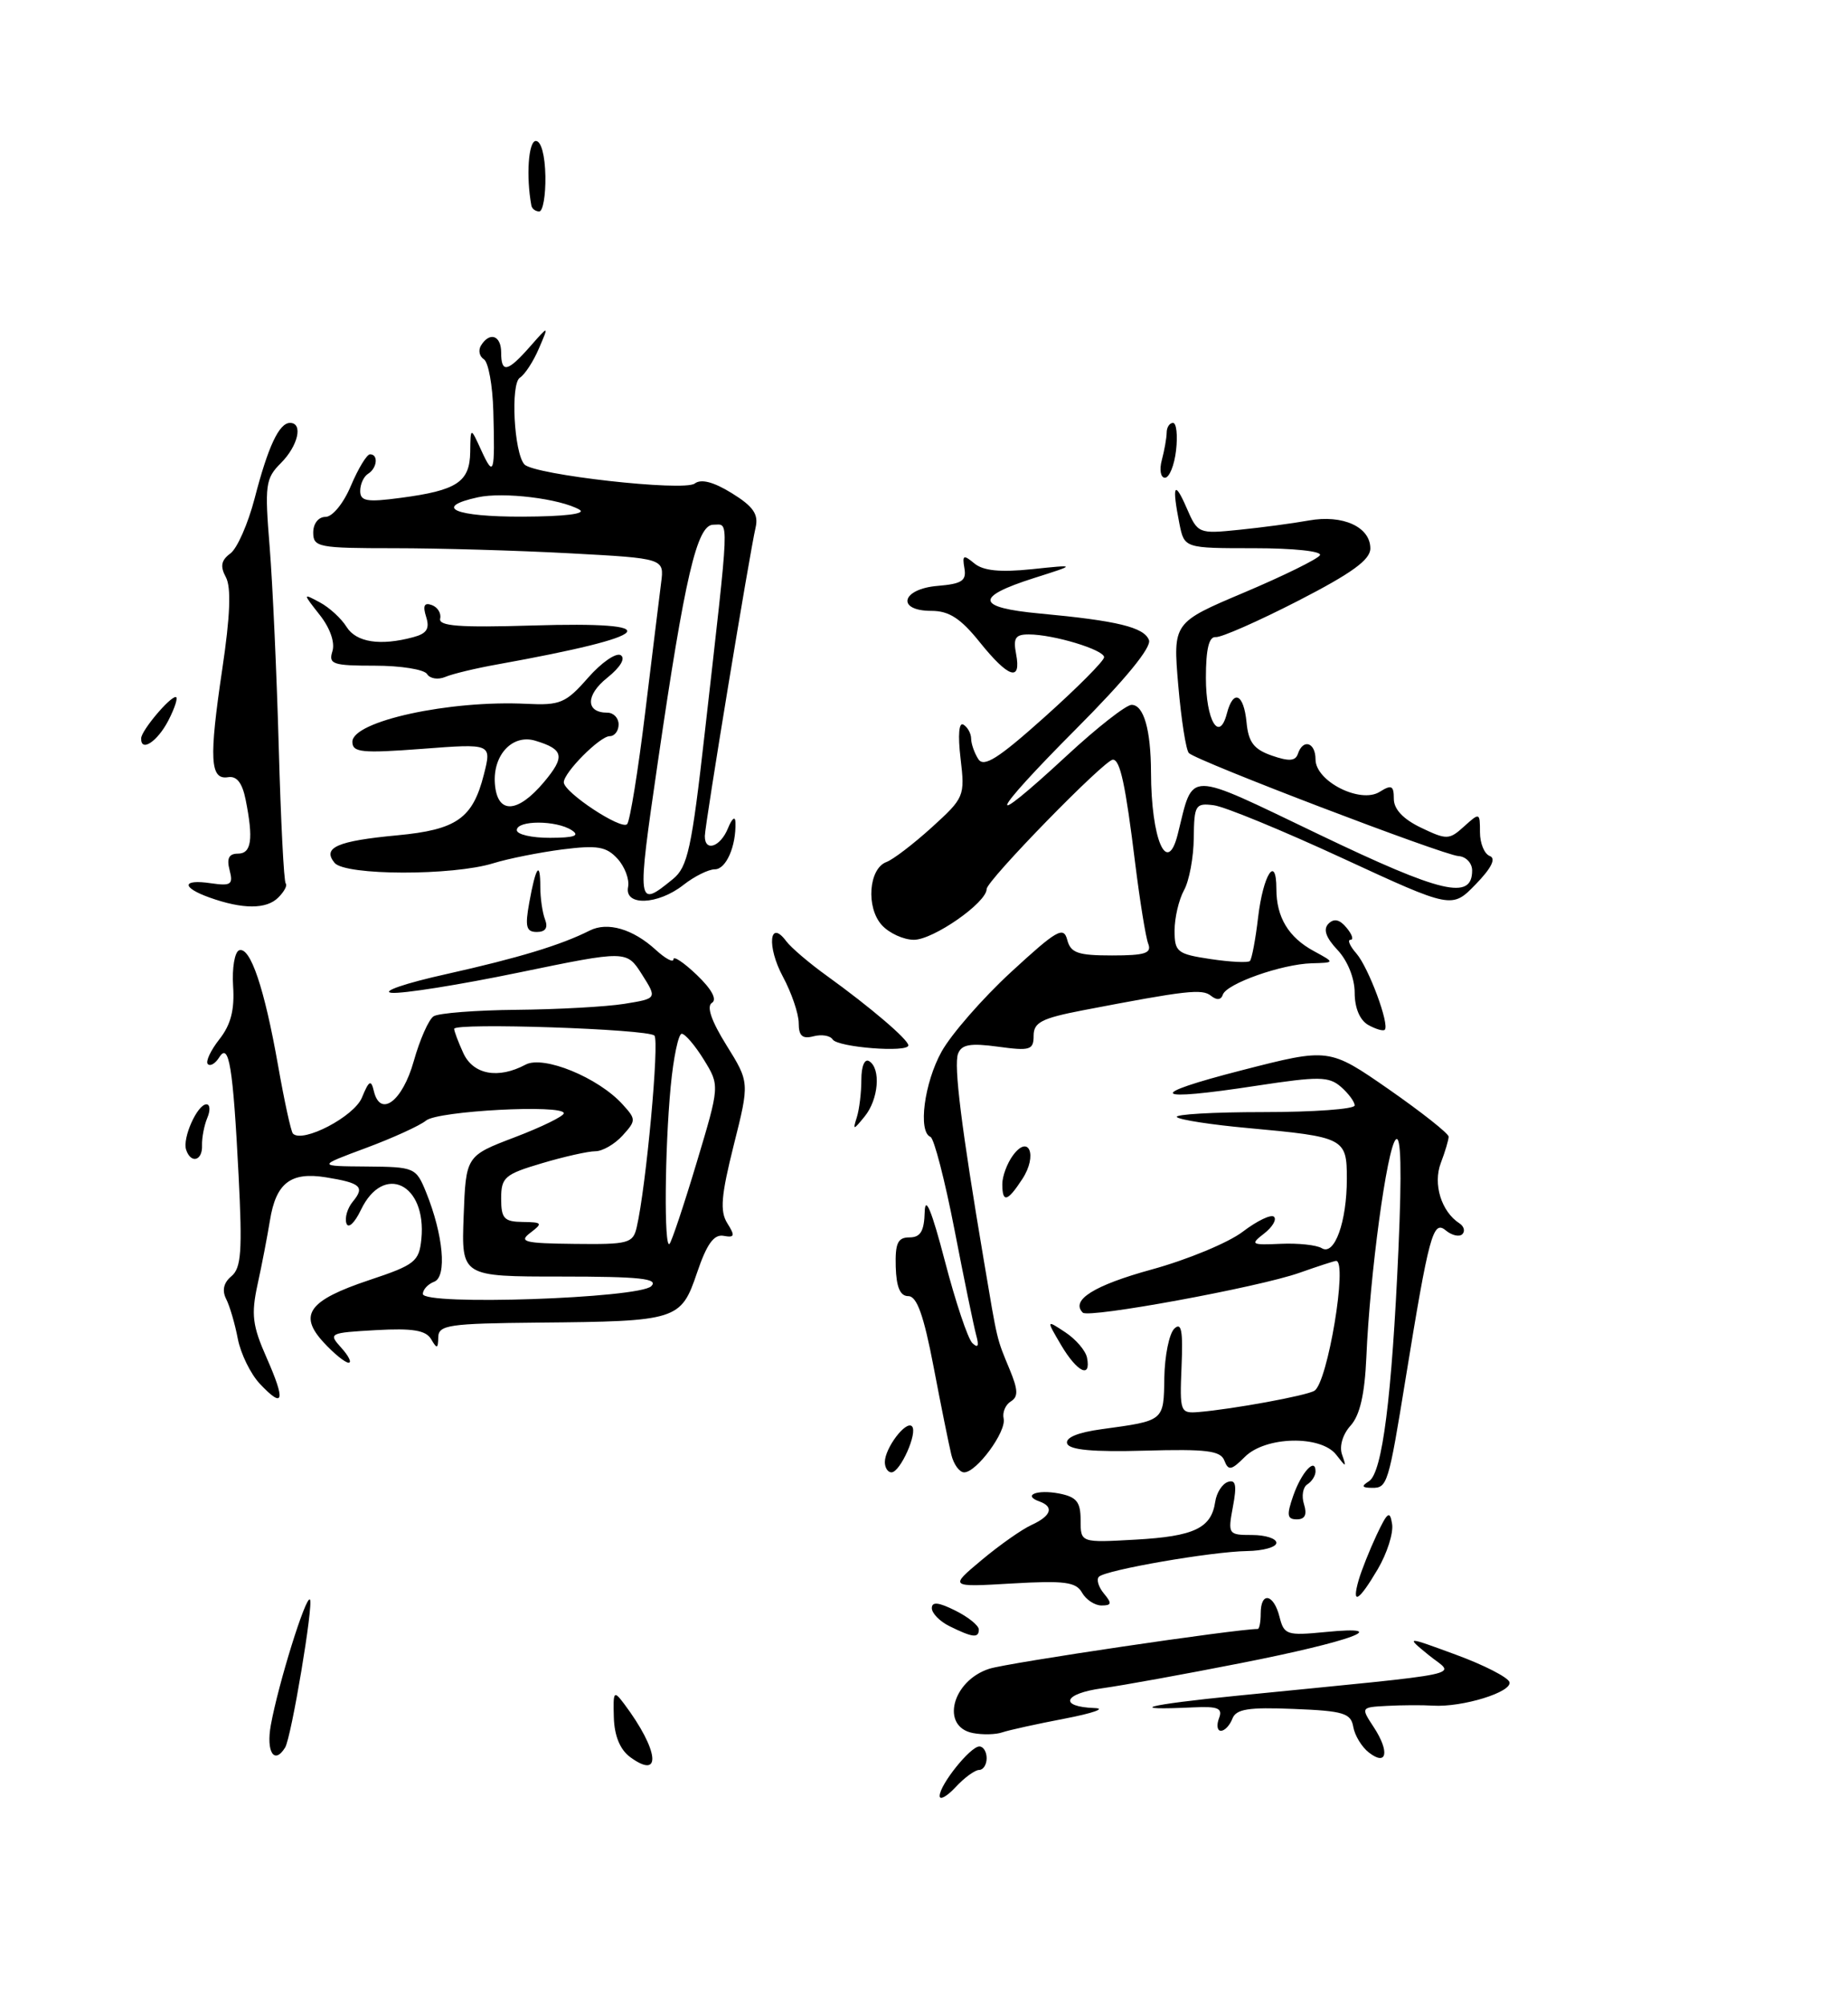 <?xml version="1.0" encoding="UTF-8" standalone="no"?>
<!DOCTYPE svg PUBLIC "-//W3C//DTD SVG 1.1//EN" "http://www.w3.org/Graphics/SVG/1.1/DTD/svg11.dtd" >
<svg xmlns="http://www.w3.org/2000/svg" xmlns:xlink="http://www.w3.org/1999/xlink" version="1.1" viewBox="0 0 236 256">
 <g >
 <path fill="currentColor"
d=" M 36.41 223.14 C 37.21 221.85 40.07 204.74 39.58 204.24 C 39.05 203.72 35.55 214.98 34.59 220.25 C 33.96 223.70 35.03 225.38 36.41 223.14 Z  M 120.00 229.32 C 120.00 227.89 123.92 223.00 125.07 223.00 C 125.58 223.00 126.00 223.68 126.00 224.50 C 126.00 225.32 125.57 226.00 125.04 226.00 C 124.51 226.00 123.16 226.98 122.04 228.19 C 120.92 229.39 120.00 229.90 120.00 229.32 Z  M 80.49 224.37 C 79.19 223.42 78.46 221.66 78.39 219.29 C 78.29 215.92 78.38 215.80 79.72 217.58 C 84.13 223.47 84.57 227.35 80.49 224.37 Z  M 174.82 223.78 C 173.91 223.08 173.01 221.60 172.82 220.50 C 172.52 218.75 171.58 218.46 165.22 218.21 C 159.42 217.97 157.85 218.22 157.38 219.46 C 157.05 220.31 156.40 221.00 155.92 221.00 C 155.45 221.00 155.34 220.29 155.67 219.41 C 156.17 218.12 155.57 217.86 152.39 218.01 C 143.51 218.43 146.32 217.68 158.00 216.52 C 188.62 213.47 185.81 214.07 182.46 211.34 C 179.50 208.92 179.50 208.92 185.94 211.29 C 189.49 212.59 192.55 214.16 192.76 214.77 C 193.18 216.04 186.76 218.02 183.00 217.79 C 181.62 217.70 178.99 217.72 177.13 217.82 C 173.77 218.00 173.77 218.00 175.45 220.56 C 177.49 223.68 177.12 225.57 174.82 223.78 Z  M 124.25 221.29 C 120.08 220.49 121.58 214.61 126.34 213.08 C 128.67 212.32 157.87 208.00 160.62 208.00 C 160.83 208.00 161.00 207.10 161.00 206.00 C 161.00 203.19 162.66 203.50 163.40 206.45 C 163.98 208.75 164.33 208.87 169.26 208.39 C 178.20 207.51 172.54 209.59 158.50 212.35 C 151.35 213.76 143.37 215.21 140.76 215.57 C 135.80 216.25 135.17 217.93 139.81 218.10 C 141.29 218.15 139.57 218.75 136.00 219.44 C 132.43 220.12 128.82 220.92 128.00 221.20 C 127.17 221.49 125.49 221.53 124.25 221.29 Z  M 121.25 207.64 C 120.01 207.03 119.00 205.99 119.00 205.34 C 119.00 204.49 119.86 204.58 122.00 205.65 C 123.65 206.47 125.00 207.56 125.00 208.07 C 125.00 209.20 124.20 209.10 121.25 207.64 Z  M 138.18 203.36 C 137.42 202.00 135.95 201.80 129.25 202.19 C 121.22 202.66 121.22 202.66 125.36 199.20 C 127.64 197.29 130.51 195.27 131.75 194.71 C 134.25 193.56 134.64 192.40 132.75 191.72 C 130.53 190.93 132.42 190.16 135.25 190.70 C 137.49 191.14 138.00 191.77 138.00 194.11 C 138.00 196.99 138.00 196.99 145.03 196.59 C 152.51 196.17 154.69 195.13 155.19 191.76 C 155.36 190.60 156.09 189.46 156.82 189.22 C 157.82 188.89 157.97 189.65 157.45 192.39 C 156.79 195.91 156.86 196.00 159.89 196.00 C 161.60 196.00 163.00 196.45 163.00 197.00 C 163.00 197.55 161.31 198.02 159.25 198.05 C 154.73 198.12 141.21 200.46 140.34 201.33 C 139.99 201.67 140.28 202.64 140.98 203.48 C 142.02 204.73 141.97 205.00 140.67 205.00 C 139.81 205.00 138.69 204.26 138.18 203.36 Z  M 173.51 201.75 C 173.87 200.51 174.90 197.93 175.80 196.00 C 177.20 193.04 177.50 192.82 177.78 194.61 C 177.96 195.77 177.13 198.35 175.95 200.36 C 173.51 204.50 172.57 205.04 173.51 201.75 Z  M 165.15 191.00 C 166.20 187.98 168.00 186.02 168.00 187.88 C 168.00 188.43 167.53 189.17 166.96 189.53 C 166.39 189.88 166.19 191.03 166.53 192.08 C 166.94 193.40 166.66 194.00 165.62 194.00 C 164.37 194.00 164.29 193.47 165.15 191.00 Z  M 174.83 189.13 C 176.53 188.05 177.75 178.43 178.59 159.50 C 179.03 149.43 178.92 144.83 178.25 145.50 C 177.12 146.61 174.93 162.81 174.49 173.31 C 174.28 178.03 173.67 180.71 172.48 182.03 C 171.47 183.14 171.02 184.67 171.38 185.71 C 171.97 187.41 171.93 187.41 170.64 185.75 C 168.68 183.23 161.61 183.39 158.98 186.02 C 157.25 187.75 156.87 187.82 156.36 186.50 C 155.88 185.23 154.08 185.01 146.23 185.23 C 139.58 185.42 136.56 185.14 136.28 184.32 C 136.03 183.57 137.65 182.90 140.69 182.49 C 148.72 181.39 148.61 181.49 148.69 175.91 C 148.74 173.11 149.31 170.30 149.96 169.66 C 150.87 168.77 151.09 169.88 150.89 174.50 C 150.65 180.30 150.72 180.49 153.07 180.30 C 157.39 179.94 166.86 178.21 167.86 177.58 C 169.55 176.55 172.13 161.00 170.63 161.00 C 170.42 161.00 168.30 161.69 165.92 162.53 C 160.71 164.37 139.02 168.35 138.28 167.61 C 136.68 166.02 139.72 164.12 147.07 162.10 C 151.63 160.85 156.86 158.68 158.70 157.28 C 160.55 155.87 162.35 155.01 162.70 155.37 C 163.06 155.73 162.49 156.69 161.43 157.51 C 159.63 158.90 159.78 158.99 163.55 158.82 C 165.78 158.72 168.14 158.97 168.80 159.38 C 170.43 160.38 172.00 156.02 172.00 150.50 C 172.00 145.32 171.70 145.17 159.39 144.04 C 154.74 143.62 150.65 142.99 150.30 142.64 C 149.95 142.29 154.92 142.00 161.33 142.00 C 167.75 142.00 173.00 141.62 173.00 141.15 C 173.00 140.69 172.21 139.62 171.25 138.78 C 169.70 137.44 168.45 137.42 160.50 138.63 C 146.96 140.71 146.15 139.85 158.62 136.65 C 169.73 133.80 169.73 133.80 177.37 139.10 C 181.56 142.02 185.00 144.74 185.00 145.14 C 185.00 145.54 184.55 147.05 184.00 148.50 C 182.98 151.18 184.06 154.70 186.37 156.20 C 186.96 156.58 187.13 157.20 186.75 157.59 C 186.36 157.97 185.40 157.75 184.61 157.09 C 183.01 155.76 182.48 157.71 179.51 176.00 C 177.32 189.50 177.17 190.00 175.23 189.98 C 173.91 189.97 173.81 189.77 174.83 189.13 Z  M 113.00 186.69 C 113.00 184.91 115.69 181.35 116.46 182.12 C 117.24 182.90 114.97 188.00 113.84 188.00 C 113.38 188.00 113.00 187.41 113.00 186.69 Z  M 121.49 185.75 C 121.19 184.51 120.16 179.45 119.22 174.50 C 117.96 167.93 117.09 165.50 116.00 165.50 C 114.95 165.50 114.47 164.37 114.39 161.75 C 114.31 158.73 114.65 158.00 116.14 158.00 C 117.55 158.00 118.02 157.22 118.09 154.75 C 118.15 152.56 118.99 154.60 120.66 161.00 C 122.02 166.22 123.60 170.95 124.18 171.50 C 124.90 172.19 125.05 171.87 124.67 170.50 C 124.37 169.40 123.11 163.32 121.89 157.00 C 120.66 150.68 119.28 145.35 118.83 145.17 C 117.21 144.52 118.03 138.26 120.25 134.27 C 121.49 132.05 125.48 127.47 129.13 124.11 C 134.96 118.74 135.83 118.24 136.29 120.00 C 136.73 121.68 137.65 122.00 142.01 122.00 C 146.24 122.00 147.11 121.72 146.63 120.49 C 146.31 119.66 145.57 115.04 144.97 110.24 C 143.73 100.15 143.05 97.00 142.12 97.00 C 141.06 97.00 126.00 112.44 126.00 113.52 C 126.00 115.25 119.19 120.00 116.71 120.00 C 115.39 120.00 113.54 119.15 112.61 118.12 C 110.57 115.87 110.94 110.91 113.20 110.07 C 114.05 109.76 116.66 107.76 119.00 105.64 C 123.15 101.87 123.24 101.66 122.67 96.86 C 122.31 93.83 122.46 92.16 123.04 92.53 C 123.57 92.85 124.01 93.65 124.02 94.31 C 124.02 94.96 124.43 96.14 124.93 96.92 C 125.63 98.03 127.46 96.88 133.41 91.55 C 137.59 87.81 141.00 84.38 141.00 83.92 C 141.00 82.97 134.54 81.01 131.39 81.01 C 129.67 81.00 129.37 81.47 129.76 83.50 C 130.45 87.11 128.80 86.58 125.12 82.00 C 122.68 78.96 121.20 78.00 118.95 78.00 C 114.41 78.00 115.11 75.19 119.75 74.81 C 122.84 74.55 123.44 74.16 123.16 72.55 C 122.87 70.87 123.04 70.79 124.43 71.94 C 125.56 72.88 127.71 73.10 131.77 72.68 C 137.50 72.08 137.50 72.08 132.08 73.80 C 124.41 76.24 124.62 77.58 132.80 78.34 C 142.70 79.26 146.10 80.09 146.73 81.73 C 147.08 82.65 143.70 86.78 137.41 93.09 C 126.28 104.26 125.54 106.39 136.22 96.50 C 140.08 92.92 143.81 90.00 144.51 90.00 C 146.06 90.00 146.97 93.17 146.99 98.62 C 147.01 107.19 149.05 111.92 150.40 106.54 C 152.47 98.29 151.20 98.29 168.53 106.59 C 184.15 114.08 188.00 114.98 188.00 111.15 C 188.00 110.20 187.21 109.37 186.25 109.31 C 184.26 109.17 152.86 97.18 151.83 96.16 C 151.46 95.80 150.85 91.90 150.47 87.50 C 149.79 79.50 149.79 79.50 158.90 75.65 C 163.91 73.53 168.26 71.39 168.56 70.90 C 168.88 70.39 165.20 70.00 160.18 70.00 C 151.25 70.00 151.25 70.00 150.62 66.88 C 149.64 61.94 149.96 61.22 151.53 64.84 C 152.96 68.14 153.05 68.18 158.24 67.65 C 161.13 67.36 165.14 66.82 167.14 66.46 C 171.48 65.68 175.00 67.28 175.00 70.03 C 175.00 71.48 172.64 73.19 165.75 76.73 C 160.66 79.34 155.94 81.42 155.25 81.35 C 154.39 81.26 154.00 82.89 154.00 86.55 C 154.00 92.00 155.70 94.88 156.68 91.10 C 157.50 87.96 158.83 88.56 159.19 92.23 C 159.43 94.77 160.12 95.68 162.42 96.48 C 164.60 97.24 165.44 97.19 165.75 96.25 C 166.41 94.28 168.00 94.79 168.00 96.97 C 168.00 99.76 173.72 102.66 176.19 101.11 C 177.71 100.16 178.00 100.30 178.00 102.01 C 178.00 103.33 179.20 104.60 181.48 105.69 C 184.76 107.26 185.07 107.25 186.98 105.52 C 188.96 103.73 189.00 103.74 189.00 106.26 C 189.00 107.68 189.56 109.04 190.25 109.30 C 191.08 109.61 190.47 110.84 188.46 112.91 C 185.42 116.04 185.42 116.04 171.46 109.59 C 163.78 106.04 156.38 102.99 155.00 102.82 C 152.66 102.52 152.50 102.79 152.45 107.00 C 152.43 109.47 151.87 112.48 151.20 113.68 C 150.54 114.89 150.00 117.20 150.00 118.82 C 150.00 121.56 150.33 121.82 154.59 122.46 C 157.12 122.84 159.38 122.95 159.62 122.71 C 159.86 122.47 160.34 119.95 160.67 117.11 C 161.32 111.65 163.00 109.05 163.00 113.51 C 163.00 117.12 164.55 119.69 167.78 121.44 C 170.50 122.92 170.50 122.92 167.50 123.00 C 163.68 123.11 156.63 125.60 156.16 127.01 C 155.94 127.69 155.38 127.74 154.65 127.15 C 153.52 126.23 151.52 126.46 138.25 129.01 C 133.03 130.02 132.00 130.55 132.00 132.24 C 132.00 134.07 131.56 134.21 127.46 133.65 C 123.93 133.17 122.80 133.36 122.35 134.54 C 121.78 136.01 122.78 144.02 125.65 161.00 C 127.41 171.46 127.26 170.80 128.93 174.84 C 130.02 177.47 130.06 178.35 129.08 178.95 C 128.40 179.37 127.99 180.35 128.17 181.13 C 128.55 182.79 124.72 188.00 123.13 188.00 C 122.53 188.00 121.79 186.99 121.49 185.75 Z  M 33.19 176.70 C 32.00 175.44 30.74 172.85 30.37 170.95 C 30.01 169.05 29.34 166.76 28.88 165.86 C 28.33 164.77 28.56 163.78 29.55 162.96 C 30.81 161.91 30.96 159.74 30.47 150.10 C 29.76 136.18 29.24 133.00 27.99 135.02 C 27.50 135.80 26.85 136.19 26.54 135.87 C 26.23 135.56 26.89 134.14 28.01 132.71 C 29.48 130.85 29.97 128.94 29.77 125.92 C 29.62 123.61 29.97 121.55 30.54 121.34 C 31.97 120.84 33.77 126.19 35.51 136.05 C 36.31 140.58 37.16 144.50 37.41 144.75 C 38.66 146.00 45.22 142.58 46.22 140.15 C 47.12 137.96 47.39 137.81 47.74 139.31 C 48.56 142.76 51.40 140.63 52.84 135.49 C 53.61 132.75 54.75 130.17 55.37 129.77 C 55.99 129.36 60.77 128.99 66.00 128.94 C 71.22 128.89 77.40 128.55 79.72 128.18 C 83.93 127.50 83.93 127.50 81.98 124.42 C 80.02 121.34 80.02 121.34 66.26 124.18 C 58.69 125.75 51.38 126.91 50.00 126.77 C 48.62 126.62 51.77 125.54 57.00 124.38 C 66.25 122.31 71.62 120.68 75.31 118.82 C 77.59 117.67 80.84 118.62 83.75 121.29 C 84.99 122.42 86.00 122.96 86.00 122.49 C 86.00 122.01 87.35 122.92 89.00 124.50 C 90.89 126.31 91.60 127.63 90.92 128.05 C 90.20 128.49 90.84 130.36 92.77 133.46 C 95.72 138.20 95.72 138.20 93.70 146.23 C 92.09 152.67 91.92 154.65 92.88 156.19 C 93.90 157.81 93.82 158.06 92.40 157.80 C 91.17 157.58 90.26 158.84 89.02 162.50 C 86.96 168.58 86.52 168.72 68.75 168.88 C 57.33 168.99 56.00 169.18 55.97 170.75 C 55.94 172.23 55.80 172.27 55.06 171.00 C 54.39 169.86 52.71 169.58 48.02 169.84 C 42.03 170.18 41.91 170.24 43.58 172.09 C 44.53 173.14 44.95 174.00 44.52 174.00 C 44.08 174.00 42.66 172.85 41.35 171.43 C 38.06 167.88 39.40 166.04 47.16 163.45 C 52.99 161.51 53.52 161.09 53.81 158.22 C 54.51 151.14 48.97 148.47 46.09 154.49 C 45.28 156.18 44.47 156.92 44.24 156.21 C 44.00 155.51 44.37 154.26 45.05 153.44 C 46.62 151.54 46.08 151.05 41.63 150.33 C 37.12 149.60 35.24 151.05 34.47 155.85 C 34.14 157.86 33.44 161.53 32.89 164.02 C 32.06 167.85 32.24 169.28 34.04 173.35 C 36.50 178.92 36.24 179.94 33.19 176.70 Z  M 83.17 164.23 C 84.14 163.26 81.74 163.00 71.66 163.00 C 58.92 163.00 58.92 163.00 59.21 155.30 C 59.50 147.59 59.50 147.59 65.75 145.21 C 69.19 143.90 72.00 142.52 72.00 142.15 C 72.00 140.99 55.90 141.84 54.41 143.08 C 53.62 143.73 50.18 145.30 46.74 146.58 C 40.50 148.90 40.50 148.90 46.80 148.95 C 52.96 149.00 53.13 149.08 54.42 152.25 C 56.62 157.70 57.10 163.02 55.45 163.66 C 54.65 163.96 54.00 164.67 54.00 165.22 C 54.00 166.73 81.61 165.79 83.17 164.23 Z  M 81.31 156.71 C 82.52 151.49 84.23 132.90 83.57 132.23 C 82.73 131.39 58.00 130.56 58.00 131.37 C 58.00 131.67 58.52 133.05 59.16 134.45 C 60.42 137.22 63.62 137.81 67.12 135.94 C 69.40 134.72 76.42 137.59 79.52 141.03 C 81.24 142.92 81.24 143.08 79.50 145.00 C 78.50 146.10 76.94 147.00 76.03 147.00 C 75.11 147.00 72.03 147.69 69.18 148.54 C 64.45 149.94 64.00 150.34 64.00 153.04 C 64.00 155.59 64.38 156.00 66.75 156.03 C 69.26 156.06 69.35 156.18 67.73 157.41 C 66.20 158.57 66.95 158.76 73.38 158.83 C 80.25 158.91 80.84 158.76 81.31 156.71 Z  M 88.96 148.47 C 91.92 138.61 91.92 138.61 89.88 135.30 C 88.76 133.49 87.49 132.00 87.06 132.00 C 86.64 132.00 86.00 135.04 85.65 138.75 C 84.89 146.79 84.79 159.54 85.50 158.83 C 85.77 158.56 87.33 153.90 88.96 148.47 Z  M 135.51 171.75 C 133.60 168.50 133.60 168.50 136.05 170.12 C 137.40 171.01 138.65 172.47 138.82 173.37 C 139.36 176.09 137.55 175.20 135.51 171.75 Z  M 128.00 151.19 C 128.00 150.20 128.61 148.55 129.35 147.54 C 131.40 144.74 132.53 147.54 130.56 150.54 C 128.65 153.47 128.00 153.63 128.00 151.19 Z  M 23.77 146.81 C 23.27 145.32 25.20 141.02 26.36 141.01 C 26.83 141.00 26.88 141.79 26.47 142.75 C 26.07 143.71 25.77 145.29 25.80 146.25 C 25.88 148.22 24.38 148.64 23.77 146.81 Z  M 109.42 142.67 C 109.74 141.66 110.00 139.50 110.00 137.86 C 110.00 136.13 110.42 135.14 111.00 135.50 C 112.52 136.44 112.20 140.38 110.42 142.56 C 108.97 144.34 108.89 144.34 109.42 142.67 Z  M 106.33 132.72 C 106.02 132.23 104.93 132.05 103.89 132.32 C 102.47 132.69 102.00 132.28 102.00 130.64 C 102.00 129.45 101.09 126.77 99.97 124.69 C 97.91 120.85 98.25 117.28 100.40 120.17 C 101.01 120.99 103.34 122.98 105.58 124.59 C 111.17 128.62 116.00 132.75 116.00 133.48 C 116.00 134.44 106.95 133.73 106.33 132.72 Z  M 174.74 130.88 C 173.66 130.27 173.00 128.71 173.00 126.76 C 173.00 124.92 172.10 122.67 170.81 121.30 C 169.31 119.71 168.95 118.65 169.66 117.94 C 170.36 117.24 171.09 117.40 171.96 118.46 C 172.67 119.31 172.90 120.00 172.47 120.00 C 172.04 120.00 172.38 120.79 173.22 121.75 C 174.77 123.53 177.49 130.84 176.84 131.49 C 176.64 131.69 175.70 131.41 174.74 130.88 Z  M 67.59 115.25 C 68.42 110.64 69.00 109.82 69.00 113.25 C 69.00 114.67 69.27 116.55 69.61 117.42 C 70.01 118.47 69.66 119.00 68.56 119.00 C 67.20 119.00 67.03 118.34 67.59 115.25 Z  M 26.75 114.60 C 23.13 113.30 23.23 112.23 26.93 112.78 C 29.51 113.15 29.80 112.95 29.32 111.10 C 28.93 109.61 29.23 109.00 30.38 109.00 C 32.12 109.00 32.38 107.16 31.37 102.11 C 30.94 99.96 30.23 99.05 29.12 99.24 C 26.82 99.61 26.68 96.90 28.38 85.47 C 29.40 78.65 29.54 75.01 28.85 73.71 C 28.09 72.31 28.24 71.54 29.42 70.67 C 30.29 70.03 31.67 66.88 32.51 63.67 C 34.23 57.02 35.64 54.00 37.04 54.00 C 38.74 54.00 38.07 56.93 35.87 59.13 C 33.90 61.10 33.79 61.91 34.44 69.88 C 34.82 74.62 35.34 86.13 35.60 95.45 C 35.86 104.77 36.25 112.59 36.49 112.82 C 36.72 113.05 36.29 113.86 35.53 114.61 C 34.02 116.12 31.00 116.12 26.75 114.60 Z  M 80.21 113.25 C 80.40 112.29 79.79 110.67 78.86 109.65 C 77.43 108.09 76.29 107.90 71.83 108.46 C 68.90 108.84 64.93 109.63 63.02 110.22 C 57.83 111.84 44.09 111.81 42.73 110.18 C 41.12 108.23 43.05 107.38 50.73 106.66 C 58.31 105.95 60.37 104.51 61.79 98.91 C 62.80 94.94 62.80 94.94 53.90 95.62 C 46.20 96.20 45.00 96.08 45.00 94.72 C 45.00 92.09 57.40 89.38 67.24 89.87 C 71.54 90.08 72.26 89.78 75.09 86.55 C 76.80 84.60 78.68 83.30 79.27 83.66 C 79.91 84.06 79.22 85.21 77.54 86.55 C 74.77 88.76 74.78 91.00 77.56 91.00 C 78.35 91.00 79.00 91.67 79.00 92.50 C 79.00 93.33 78.49 94.00 77.86 94.00 C 76.61 94.00 72.00 98.64 72.00 99.89 C 72.00 101.17 79.37 106.04 80.09 105.23 C 80.45 104.83 81.49 98.42 82.39 91.00 C 83.30 83.58 84.21 76.10 84.43 74.40 C 84.83 71.30 84.83 71.30 72.76 70.65 C 66.12 70.29 56.03 70.00 50.34 70.00 C 40.67 70.00 40.00 69.87 40.00 68.00 C 40.00 66.85 40.67 66.00 41.57 66.00 C 42.46 66.00 43.88 64.26 44.82 62.01 C 45.75 59.82 46.84 58.02 47.25 58.01 C 48.35 58.00 48.17 59.78 47.00 60.50 C 46.45 60.84 46.00 61.82 46.00 62.69 C 46.00 64.00 46.85 64.15 51.17 63.57 C 58.37 62.62 59.99 61.55 60.05 57.71 C 60.09 54.50 60.09 54.50 61.46 57.50 C 63.07 61.01 63.22 60.52 63.00 52.51 C 62.91 49.21 62.37 46.23 61.79 45.87 C 61.22 45.51 61.05 44.72 61.43 44.11 C 62.54 42.32 64.00 42.83 64.00 45.00 C 64.00 47.69 64.81 47.52 67.69 44.25 C 70.11 41.50 70.11 41.50 68.82 44.50 C 68.12 46.15 67.02 47.83 66.39 48.23 C 65.18 49.01 65.64 57.83 66.97 59.30 C 68.19 60.63 87.36 62.79 88.72 61.74 C 89.53 61.12 91.13 61.53 93.47 62.98 C 96.19 64.66 96.88 65.66 96.50 67.33 C 95.72 70.67 90.02 105.34 90.01 106.75 C 89.99 108.83 92.00 108.15 92.97 105.75 C 93.48 104.49 93.90 104.16 93.92 105.00 C 94.02 108.04 92.73 111.00 91.29 111.00 C 90.48 111.00 88.67 111.90 87.27 113.00 C 84.01 115.56 79.71 115.72 80.21 113.25 Z  M 85.93 112.25 C 87.82 110.72 88.33 108.39 90.01 93.50 C 93.22 65.15 93.15 67.00 91.09 67.00 C 89.01 67.00 87.47 73.59 84.01 97.30 C 81.31 115.83 81.33 115.99 85.93 112.25 Z  M 73.00 106.00 C 71.03 104.72 66.00 104.72 66.00 106.00 C 66.00 106.55 67.91 106.99 70.25 106.98 C 73.36 106.97 74.10 106.71 73.00 106.00 Z  M 69.47 99.86 C 72.20 96.60 72.01 95.68 68.36 94.58 C 65.45 93.70 62.92 96.40 63.20 100.08 C 63.50 103.99 66.07 103.90 69.47 99.86 Z  M 74.00 65.08 C 71.54 63.67 64.26 62.78 61.02 63.50 C 55.22 64.77 58.07 66.00 66.75 65.97 C 72.12 65.95 74.92 65.61 74.00 65.08 Z  M 18.03 94.25 C 18.08 93.26 21.65 89.00 22.44 89.00 C 22.77 89.00 22.35 90.35 21.50 92.00 C 20.09 94.72 17.95 96.11 18.03 94.25 Z  M 54.54 86.07 C 54.18 85.48 51.18 85.00 47.87 85.00 C 42.49 85.00 41.93 84.81 42.45 83.16 C 42.80 82.05 42.16 80.20 40.84 78.53 C 38.65 75.74 38.65 75.74 40.85 76.92 C 42.05 77.56 43.59 78.97 44.26 80.05 C 45.50 82.02 48.55 82.50 52.78 81.36 C 54.51 80.90 54.90 80.27 54.42 78.76 C 53.97 77.34 54.18 76.90 55.15 77.26 C 55.89 77.53 56.37 78.31 56.21 78.99 C 55.99 79.95 58.72 80.15 67.94 79.87 C 85.59 79.33 83.96 81.15 63.50 84.84 C 60.75 85.33 57.76 86.05 56.85 86.44 C 55.94 86.82 54.91 86.66 54.54 86.07 Z  M 148.37 58.75 C 148.70 57.51 148.98 55.94 148.99 55.25 C 148.99 54.56 149.36 54.00 149.80 54.00 C 150.24 54.00 150.41 55.58 150.19 57.50 C 149.97 59.42 149.33 61.00 148.77 61.00 C 148.22 61.00 148.04 59.99 148.37 58.75 Z  M 67.86 26.25 C 67.17 22.53 67.48 18.00 68.43 18.00 C 69.11 18.00 69.60 19.83 69.65 22.50 C 69.69 24.98 69.33 27.00 68.86 27.00 C 68.39 27.00 67.94 26.66 67.86 26.25 Z "/>
</g>
</svg>